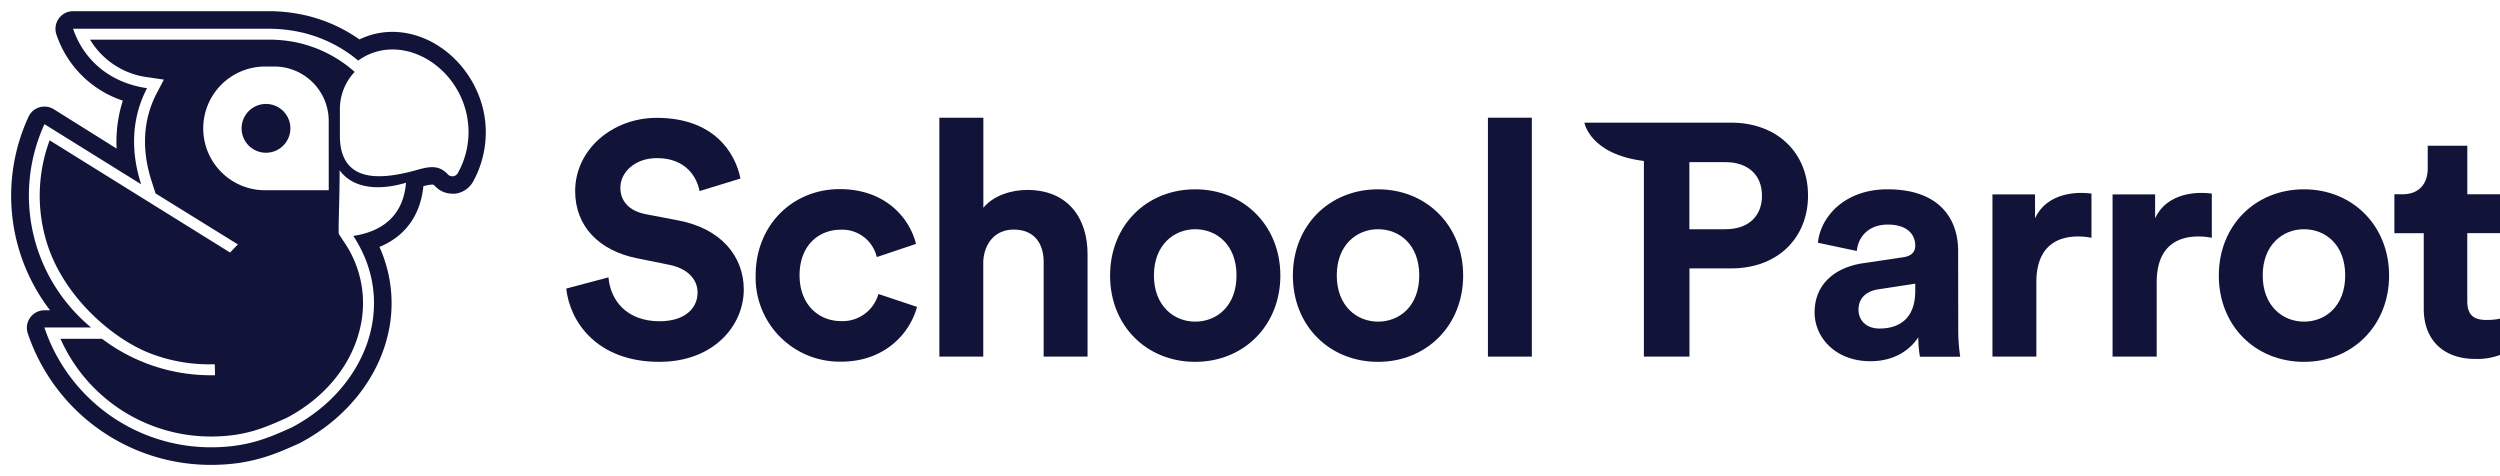 <svg id="Layer_1" data-name="Layer 1" xmlns="http://www.w3.org/2000/svg" viewBox="0 0 521.63 99.37"><path d="M141.56,46l-6.82-1.31c-3.58-.69-5.3-2.82-5.3-5.51,0-3.23,3-6.19,7.64-6.19,6.2,0,8.4,4.2,8.88,6.88l8.54-2.62c-1.1-5.5-5.64-12.66-17.49-12.66-9.22,0-17,6.61-17,15.28,0,7.37,5,12.4,12.8,14l6.82,1.38c3.79.75,5.92,3,5.92,5.78,0,3.44-2.82,6-7.92,6-6.88,0-10.26-4.34-10.67-9.16l-8.81,2.34c.75,7,6.47,15.29,19.41,15.29,11.37,0,17.63-7.58,17.63-15.08C155.19,53.47,150.44,47.69,141.56,46Z" fill="#121339"/><path d="M175.5,67c-4.68,0-8.67-3.44-8.67-9.57s3.92-9.5,8.6-9.5a7.39,7.39,0,0,1,7.51,5.71l8.19-2.75c-1.44-5.72-6.68-11.43-15.9-11.43-9.85,0-17.56,7.5-17.56,18a17.53,17.53,0,0,0,17.83,18c9,0,14.32-5.78,15.84-11.43l-8.06-2.69A7.75,7.75,0,0,1,175.5,67Z" fill="#121339"/><path d="M214.33,39.63c-3.23,0-7,1.11-9.15,3.72V24.56H196V74.41h9.16V54.51c.2-3.72,2.48-6.61,6.33-6.61,4.41,0,6.27,3,6.27,6.74V74.41h9.16V53.06C226.94,45.63,222.94,39.63,214.33,39.63Z" fill="#121339"/><path d="M249.38,39.5c-10.12,0-17.76,7.5-17.76,18s7.64,18,17.76,18,17.77-7.58,17.77-18S259.5,39.5,249.38,39.5Zm0,27.61c-4.47,0-8.61-3.31-8.61-9.64s4.14-9.64,8.61-9.64S258,51.06,258,57.47,253.86,67.11,249.38,67.11Z" fill="#121339"/><path d="M287.53,39.5c-10.12,0-17.77,7.5-17.77,18s7.65,18,17.77,18,17.76-7.58,17.76-18S297.65,39.5,287.53,39.5Zm0,27.61c-4.48,0-8.61-3.31-8.61-9.64s4.13-9.64,8.61-9.64,8.6,3.23,8.6,9.64S292,67.11,287.53,67.11Z" fill="#121339"/><rect x="310.46" y="24.56" width="9.16" height="49.85" fill="#121339"/><path d="M361.2,25.59H343l-12.41,0s1.08,6.59,12.41,8V74.41h9.51V56h8.74c9.64,0,16-6.33,16-15.21S370.84,25.59,361.2,25.59ZM360,47.83h-7.51v-14H360c4.75,0,7.64,2.69,7.64,7S364.78,47.83,360,47.83Z" fill="#121339"/><path d="M408.57,52.37c0-6.81-4-12.87-14.73-12.87-9.09,0-14,5.85-14.53,11.15l8.12,1.72c.28-3,2.48-5.51,6.47-5.51s5.72,2,5.72,4.41c0,1.17-.62,2.14-2.55,2.41l-8.33,1.24c-5.65.83-10.12,4.2-10.12,10.26,0,5.3,4.41,10.19,11.64,10.19,5,0,8.26-2.34,10-5a23.74,23.74,0,0,0,.34,4.07H409a39,39,0,0,1-.41-5.37Zm-8.95,8.33c0,6-3.58,7.85-7.44,7.85-3,0-4.4-1.92-4.4-3.92,0-2.62,1.86-3.93,4.2-4.27l7.64-1.17Z" fill="#121339"/><path d="M424.61,45.56v-5h-8.88V74.41h9.16V58.91c0-7.29,4.06-9.57,8.74-9.57a13.65,13.65,0,0,1,2.76.28V40.39a20.6,20.6,0,0,0-2.14-.14C431.36,40.25,426.68,41.08,424.61,45.56Z" fill="#121339"/><path d="M449.67,45.56v-5h-8.88V74.41H450V58.91c0-7.29,4.06-9.57,8.74-9.57a13.58,13.58,0,0,1,2.76.28V40.39a20.6,20.6,0,0,0-2.14-.14C456.42,40.25,451.74,41.08,449.67,45.56Z" fill="#121339"/><path d="M480.73,39.5c-10.12,0-17.77,7.5-17.77,18s7.65,18,17.77,18,17.76-7.58,17.76-18S490.85,39.5,480.73,39.5Zm0,27.61c-4.48,0-8.61-3.31-8.61-9.64s4.13-9.64,8.61-9.64,8.6,3.23,8.6,9.64S485.2,67.11,480.73,67.11Z" fill="#121339"/><path d="M521.63,48.65V40.53h-6.82V30.41h-8.26v4.75c0,3-1.66,5.37-5.24,5.37h-1.72v8.12h6.13V64.42c0,6.54,4.13,10.47,10.74,10.47a13.48,13.48,0,0,0,5.17-.83V66.49a13.36,13.36,0,0,1-2.83.27c-2.61,0-4-1-4-3.92V48.65Z" fill="#121339"/><path d="M44,99.37A42.63,42.63,0,0,1,3.58,70.32,6,6,0,0,1,4.4,64.9a5.92,5.92,0,0,1,2.06-1.8A41.65,41.65,0,0,1,3.82,23.4a6,6,0,0,1,8.63-2.59l9.63,6a31.52,31.52,0,0,1,.73-4.45A24.17,24.17,0,0,1,9.56,7.94,6,6,0,0,1,15.25,0H56.11a37,37,0,0,1,7.2.72,34.77,34.77,0,0,1,11.9,4.85,18,18,0,0,1,6.63-1.25c11.66,0,21.88,10.88,21.88,23.29a23.71,23.71,0,0,1-3,11.44A7.27,7.27,0,0,1,90.3,41.53a16.57,16.57,0,0,1-8.12,11.19,30.67,30.67,0,0,1,.88,18.38c-2.53,9.79-9.62,18.35-19.45,23.48l-.35.17-.34.15C58.44,96.89,52.88,99.37,44,99.37Z" fill="#fff" fill-opacity="0.0"/><path d="M50.41,26.77a5.09,5.09,0,1,0,5.09-5.08A5.09,5.09,0,0,0,50.41,26.77ZM81.84,6.65A15.66,15.66,0,0,0,75,8.23,32,32,0,0,0,62.82,3a34.75,34.75,0,0,0-6.71-.67H15.25a3.68,3.68,0,0,0-3.48,4.86A21.84,21.84,0,0,0,25.63,21a28.1,28.1,0,0,0-1.3,10L11.22,22.79a3.72,3.72,0,0,0-1.94-.55,3.82,3.82,0,0,0-1.06.15,3.69,3.69,0,0,0-2.28,2,39.26,39.26,0,0,0,4.5,40.35H9.28A3.67,3.67,0,0,0,5.8,69.58,40.28,40.28,0,0,0,44,97c8.37,0,13.45-2.27,17.94-4.27l.36-.16.21-.1c9.25-4.83,15.91-12.84,18.27-22a28.48,28.48,0,0,0-1.61-18.95c5.35-2.19,8.55-6.56,9.17-12.67a8.34,8.34,0,0,1,1.82-.34c.22,0,.31,0,.6.31a4.94,4.94,0,0,0,3.63,1.59,5.22,5.22,0,0,0,.58,0,5,5,0,0,0,3.74-2.51,21.33,21.33,0,0,0,2.65-10.31C101.38,16.45,92.25,6.65,81.84,6.65ZM95.51,36.14a1.28,1.28,0,0,1-1,.64h-.15a1.27,1.27,0,0,1-.93-.41C91,33.73,88.27,35.25,84.92,36c-5.75,1.32-14.09,2.11-14-7.85V22.82A11.33,11.33,0,0,1,74,15a26.62,26.62,0,0,0-12.38-6.2h0a29,29,0,0,0-5.45-.53H18.79A16.45,16.45,0,0,0,31,16.14l3.19.47-1.5,2.86c-2.82,5.39-3.2,11.72-1.07,18.28l.83,2.6L49.64,51,48,52.69,10.36,29.28a33.25,33.25,0,0,0-.7,21C13,61.58,23.08,70.38,31,73.6A34.25,34.25,0,0,0,44.81,76l.06,2.29a37.64,37.64,0,0,1-23.58-7.6H12.62A34.34,34.34,0,0,0,44,91.08c7.1,0,11.19-1.83,15.52-3.76l.29-.13C67.55,83.14,73.09,76.52,75,69a22.58,22.58,0,0,0-3.21-18.52l-1.07-1.62c-.2-.3.15-6.92.14-13.33,4,5.4,12,3.15,13.85,2.6-.65,8.12-6.58,10.44-11,11.09h0c9.5,14.4,2.54,31.94-12.9,40-4.5,2-9,4.11-16.81,4.11a36.66,36.66,0,0,1-34.74-25H19a36.75,36.75,0,0,1-5.45-5.63A35.67,35.67,0,0,1,9.28,25.91L29.45,38.45C27.3,31.8,27.34,24.78,30.68,18.4,22.57,17.22,17.34,12.19,15.25,6H56.11a31.26,31.26,0,0,1,6,.59,28.33,28.33,0,0,1,12.63,6.05h0a12.11,12.11,0,0,1,7.15-2.32c8,0,15.87,7.51,15.87,17.28A17.57,17.57,0,0,1,95.51,36.14Zm-26.92-11V39.69H55.31a12.73,12.73,0,0,1-5-1h0a12.91,12.91,0,0,1,5-24.81h1.9A11.36,11.36,0,0,1,68.59,25.14Z" fill="#121339"/><path d="M42.89,110.24"/></svg>
